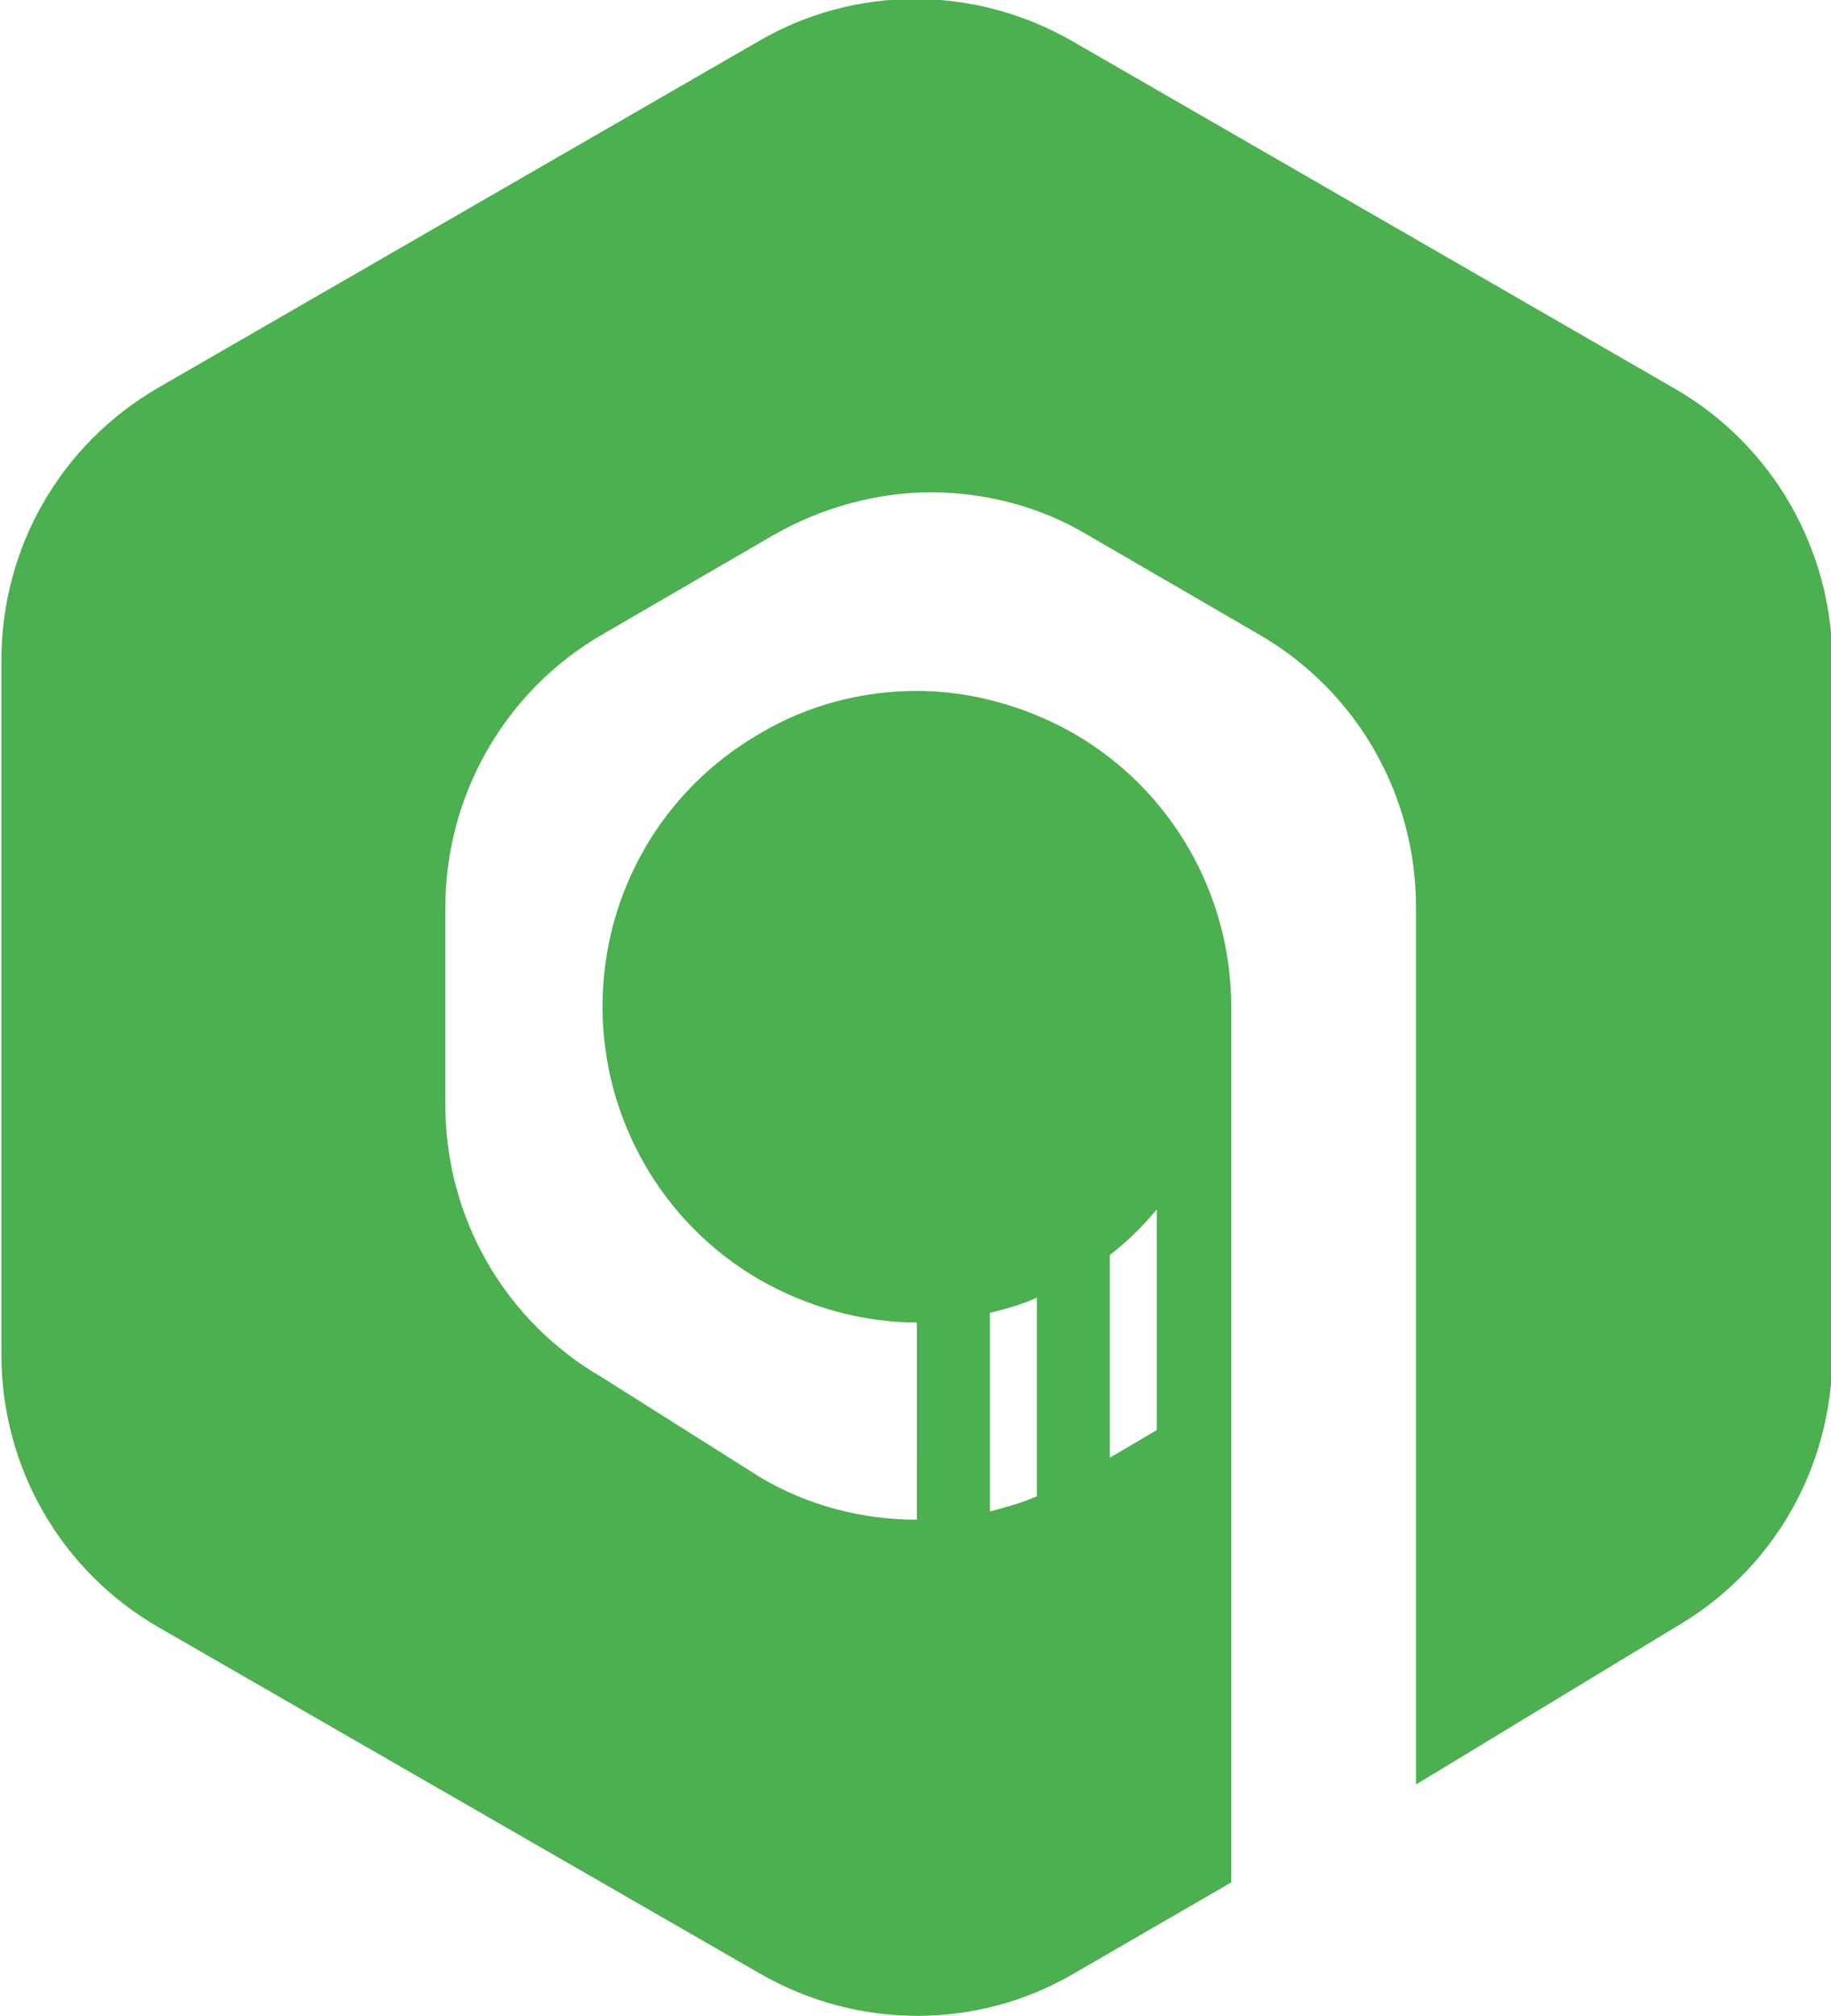 <?xml version="1.0" encoding="UTF-8"?>
<!-- Generator: Adobe Illustrator 25.2.1, SVG Export Plug-In . SVG Version: 6.00 Build 0)  -->
<svg version="1.1" id="Layer_1" xmlns="http://www.w3.org/2000/svg" xmlns:xlink="http://www.w3.org/1999/xlink" x="0px" y="0px" viewBox="0 0 132.8 146.2" style="enable-background:new 0 0 132.8 146.2;" xml:space="preserve">
<g>
	<g>
		<path fill="#4CAF50" d="M11.5,118L55.1,143.1c7.1,4.1,15.8,4.1,22.8,0l11.4-6.6V107.2v-6.7V73c0-8.1-4.3-15.7-11.4-19.8c-3.5-2-7.5-3.1-11.4-3.1    s-7.9,1-11.4,3.1l0,0c-7.1,4.1-11.4,11.6-11.4,19.8c0,8.1,4.3,15.7,11.4,19.8l0,0c3.5,2,7.5,3.1,11.4,3.1V110.2c-3.9,0-7.9-1-11.4-3.1    L43.7,99.9c-7.1-4.1-11.4-11.6-11.4-19.8V65.8c0-8.1,4.3-15.7,11.4-19.8l12.4-7.2c3.5-2,7.5-3.1,11.4-3.1s7.9,1,11.4,3.1    l12.4,7.2c7.1,4.1,11.4,11.6,11.4,19.8v7.2V80.2V98.7v30.7l18.8-11.4c7.1-4.1,11.4-11.6,11.4-19.8V48c0-8.1-4.3-15.7-11.4-19.8    L77.8,3c-7.1-4.1-15.8-4.1-22.8,0L11.5,28.1C4.4,32.2,0.1,39.7,0.1,47.9v50.3C0.1,106.4,4.4,113.9,11.5,118z M80.5,91c1.3-1,2.4-2.1,3.4-3.3v16l-3.4,2V91z M71.8,95.2c1.2-0.3,2.3-0.6,3.4-1.1v14.4c-1.1,0.5-2.3,0.8-3.4,1.1V95.2z"/>
	</g>
</g>
</svg>